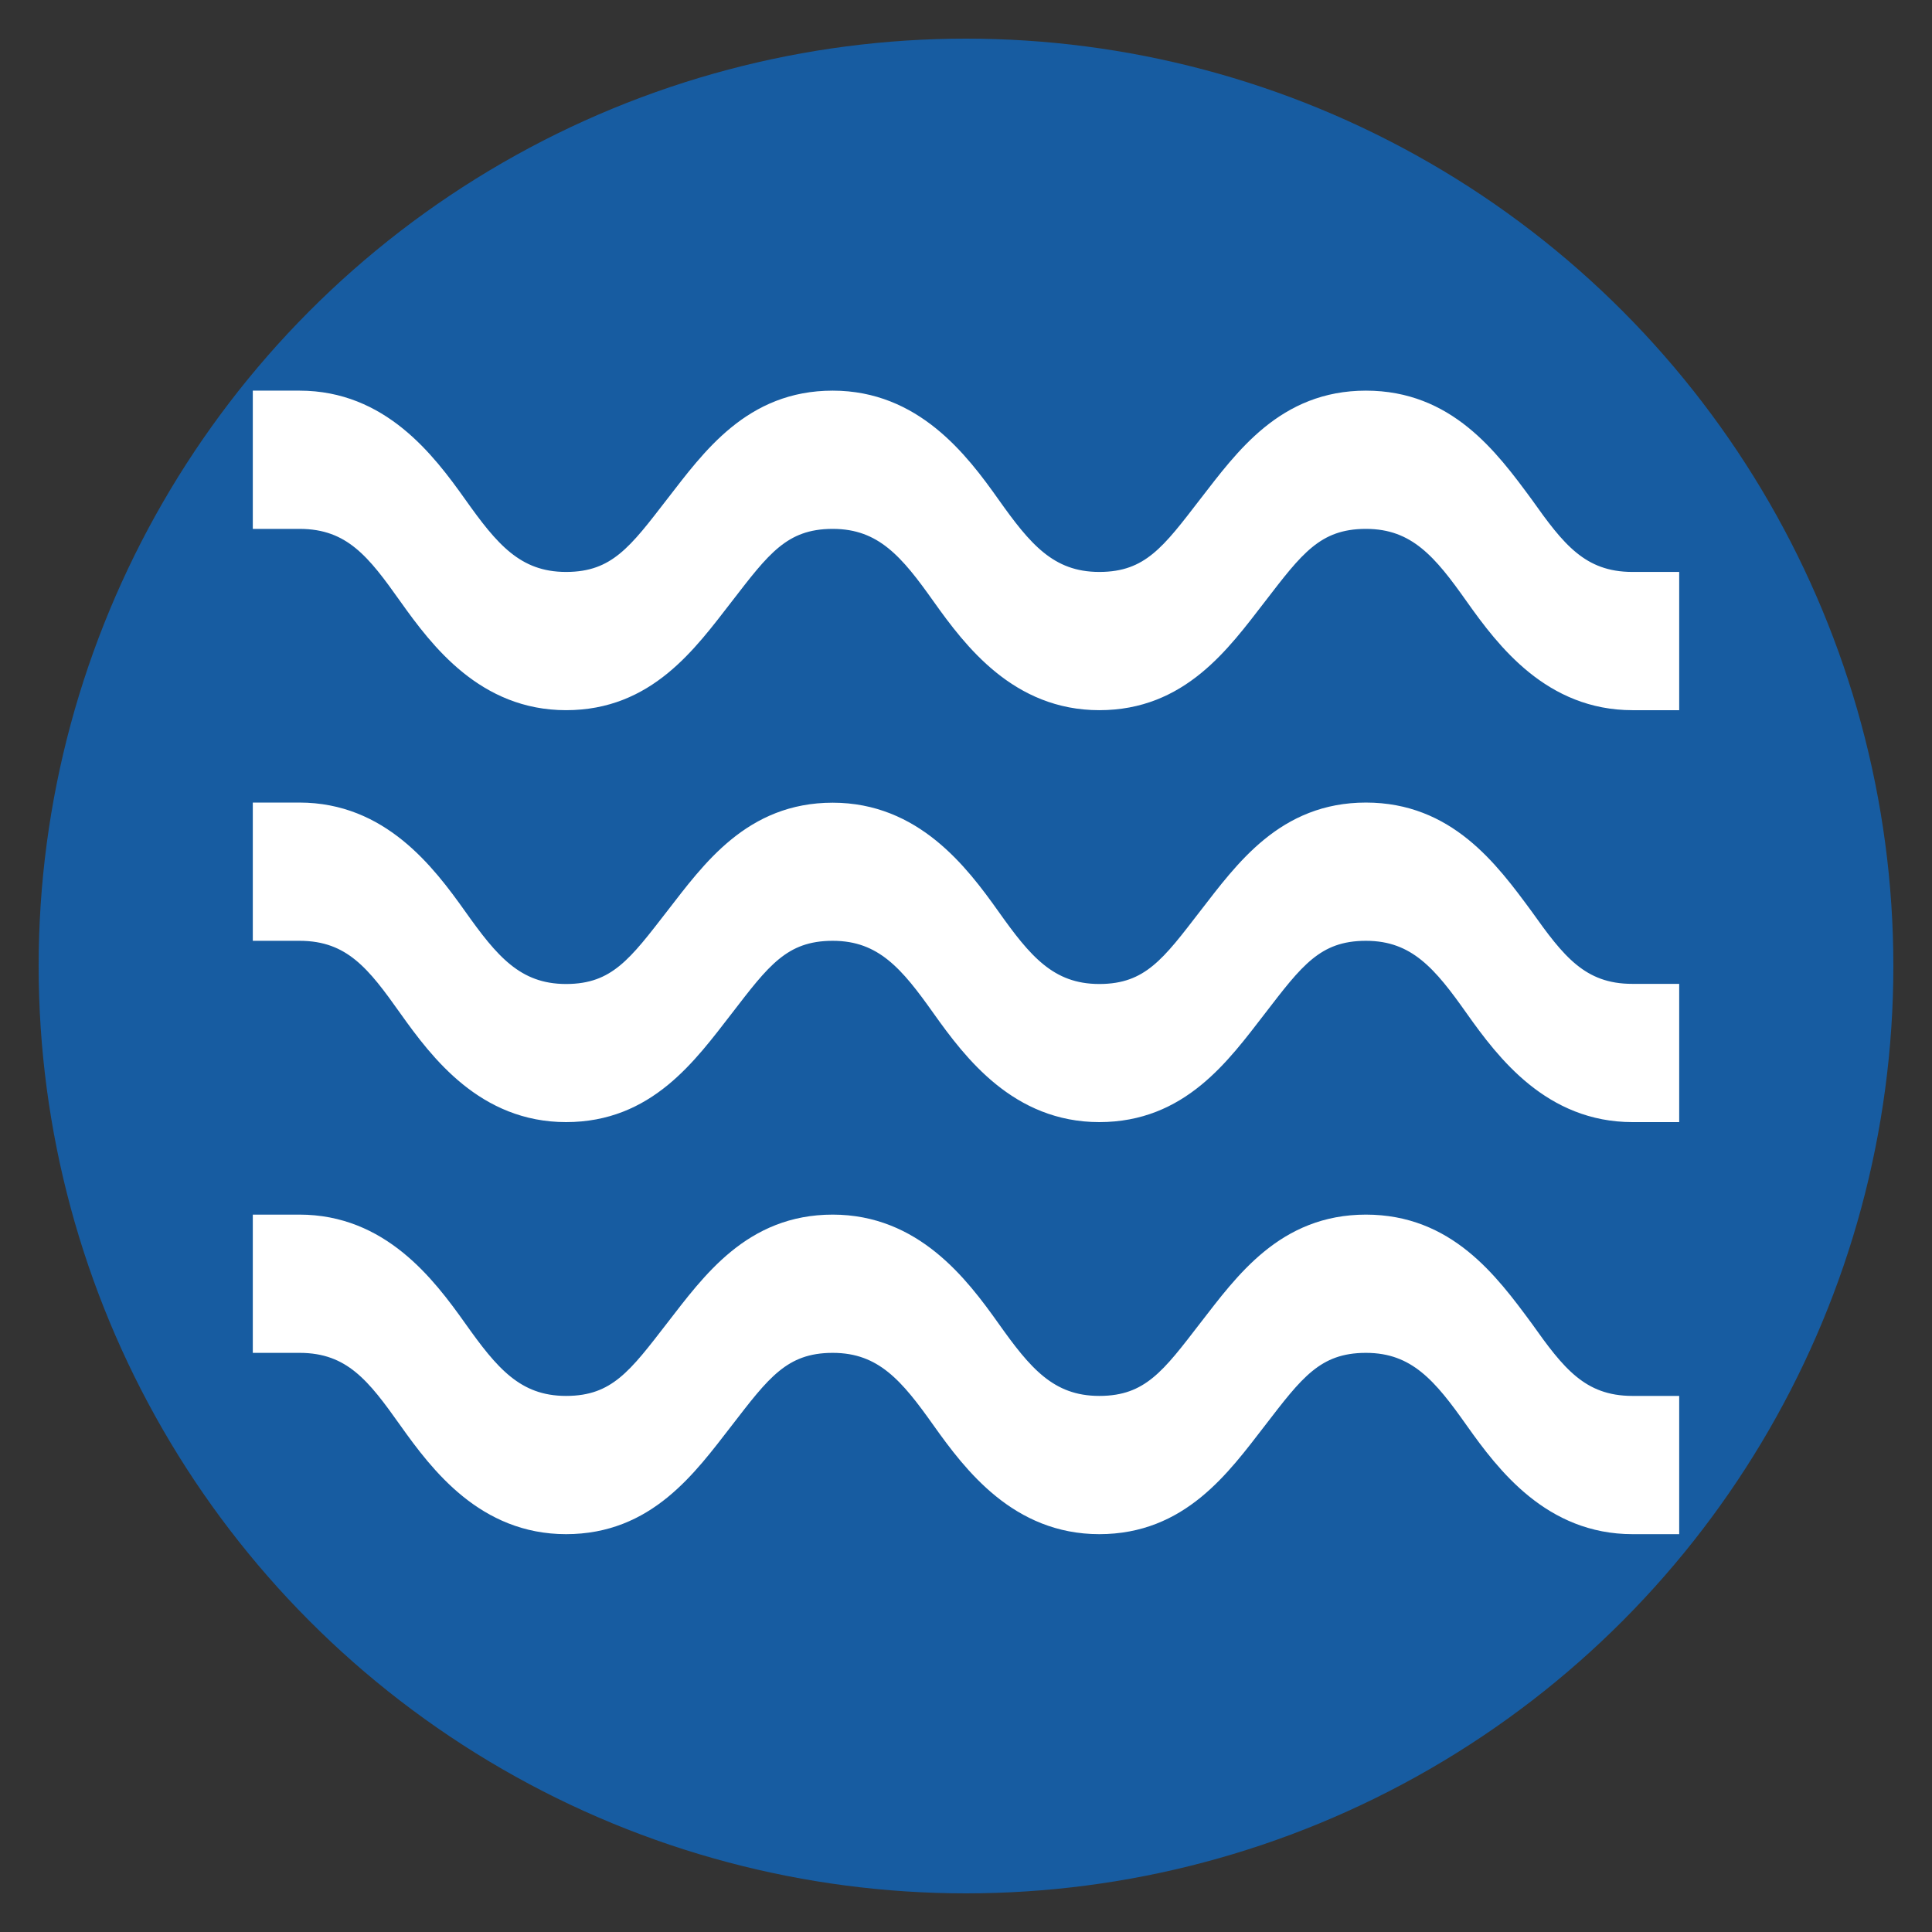 <?xml version="1.0" encoding="utf-8"?>
<!-- Generator: Adobe Illustrator 24.2.3, SVG Export Plug-In . SVG Version: 6.00 Build 0)  -->
<svg version="1.1" xmlns="http://www.w3.org/2000/svg" xmlns:xlink="http://www.w3.org/1999/xlink" x="0px" y="0px"
	 viewBox="0 0 100 100" enable-background="new 0 0 100 100" xml:space="preserve">
<rect x="0" y="0" width="100" height="100" fill="#333333" stroke="none"/>
<g id="Layer_1">
	<circle fill="#175CA1" cx="50" cy="50" r="48"/>
</g>
<g id="Layer_2">
	<g transform="translate(50 50) scale(0.69 0.69) rotate(0) translate(-50 -50)">
		<g>
			<path fill="#FFFFFF" stroke="#FFFFFF" stroke-width="2" stroke-miterlimit="10" d="M91.62,15.58C89,12.02,85.88,7.84,80,7.84
				s-8.88,4.19-11.63,7.74C65.62,19.14,64,21.44,60,21.44s-6-2.51-8.38-5.86C49.25,12.23,45.87,7.84,40,7.84s-8.87,4.19-11.62,7.74
				S24,21.44,20,21.44s-6-2.51-8.38-5.86S5.87,7.84,0,7.84h-2.5v8.37H0c4.13,0,6,2.51,8.38,5.86s5.75,7.74,11.62,7.74
				s8.87-4.19,11.62-7.74S36,16.21,40,16.21s6,2.51,8.38,5.86c2.38,3.35,5.75,7.74,11.62,7.74s8.88-4.19,11.62-7.74
				c2.75-3.56,4.38-5.86,8.38-5.86c4,0,6,2.51,8.37,5.86s5.75,7.74,11.63,7.74h2.5v-8.37H100C95.87,21.44,94,18.93,91.62,15.58z"/>
			<path fill="#FFFFFF" stroke="#FFFFFF" stroke-width="2" stroke-miterlimit="10" d="M91.62,77.39C89,73.84,85.88,69.65,80,69.65
				s-8.88,4.19-11.63,7.74C65.62,80.95,64,83.25,60,83.25s-6-2.51-8.38-5.86c-2.38-3.35-5.75-7.74-11.62-7.74s-8.87,4.19-11.62,7.74
				C25.62,80.95,24,83.25,20,83.25s-6-2.51-8.38-5.86C9.25,74.05,5.87,69.65,0,69.65h-2.5v8.37H0c4.13,0,6,2.51,8.38,5.86
				s5.75,7.74,11.62,7.74s8.87-4.19,11.62-7.74S36,78.02,40,78.02s6,2.51,8.38,5.86c2.38,3.35,5.75,7.74,11.62,7.74
				s8.88-4.19,11.62-7.74c2.75-3.56,4.38-5.86,8.38-5.86c4,0,6,2.51,8.37,5.86s5.75,7.74,11.63,7.74h2.5v-8.37H100
				C95.87,83.25,94,80.74,91.62,77.39z"/>
			<path fill="#FFFFFF" stroke="#FFFFFF" stroke-width="2" stroke-miterlimit="10" d="M91.62,46.49C89,42.93,85.88,38.74,80,38.74
				s-8.88,4.19-11.63,7.74C65.62,50.04,64,52.35,60,52.35s-6-2.51-8.38-5.86c-2.38-3.35-5.75-7.74-11.62-7.74s-8.87,4.19-11.62,7.74
				C25.62,50.04,24,52.35,20,52.35s-6-2.51-8.38-5.86S5.87,38.74,0,38.74h-2.5v8.37H0c4.13,0,6,2.51,8.38,5.86
				c2.38,3.35,5.75,7.74,11.62,7.74s8.87-4.19,11.62-7.74c2.75-3.56,4.38-5.86,8.38-5.86s6,2.51,8.38,5.86
				c2.38,3.35,5.75,7.74,11.62,7.74s8.88-4.19,11.62-7.74c2.75-3.56,4.38-5.86,8.38-5.86c4,0,6,2.51,8.37,5.86
				c2.37,3.35,5.75,7.74,11.63,7.74h2.5v-8.37H100C95.87,52.35,94,49.83,91.62,46.49z"/>
		</g>
	</g>
</g>
</svg>
